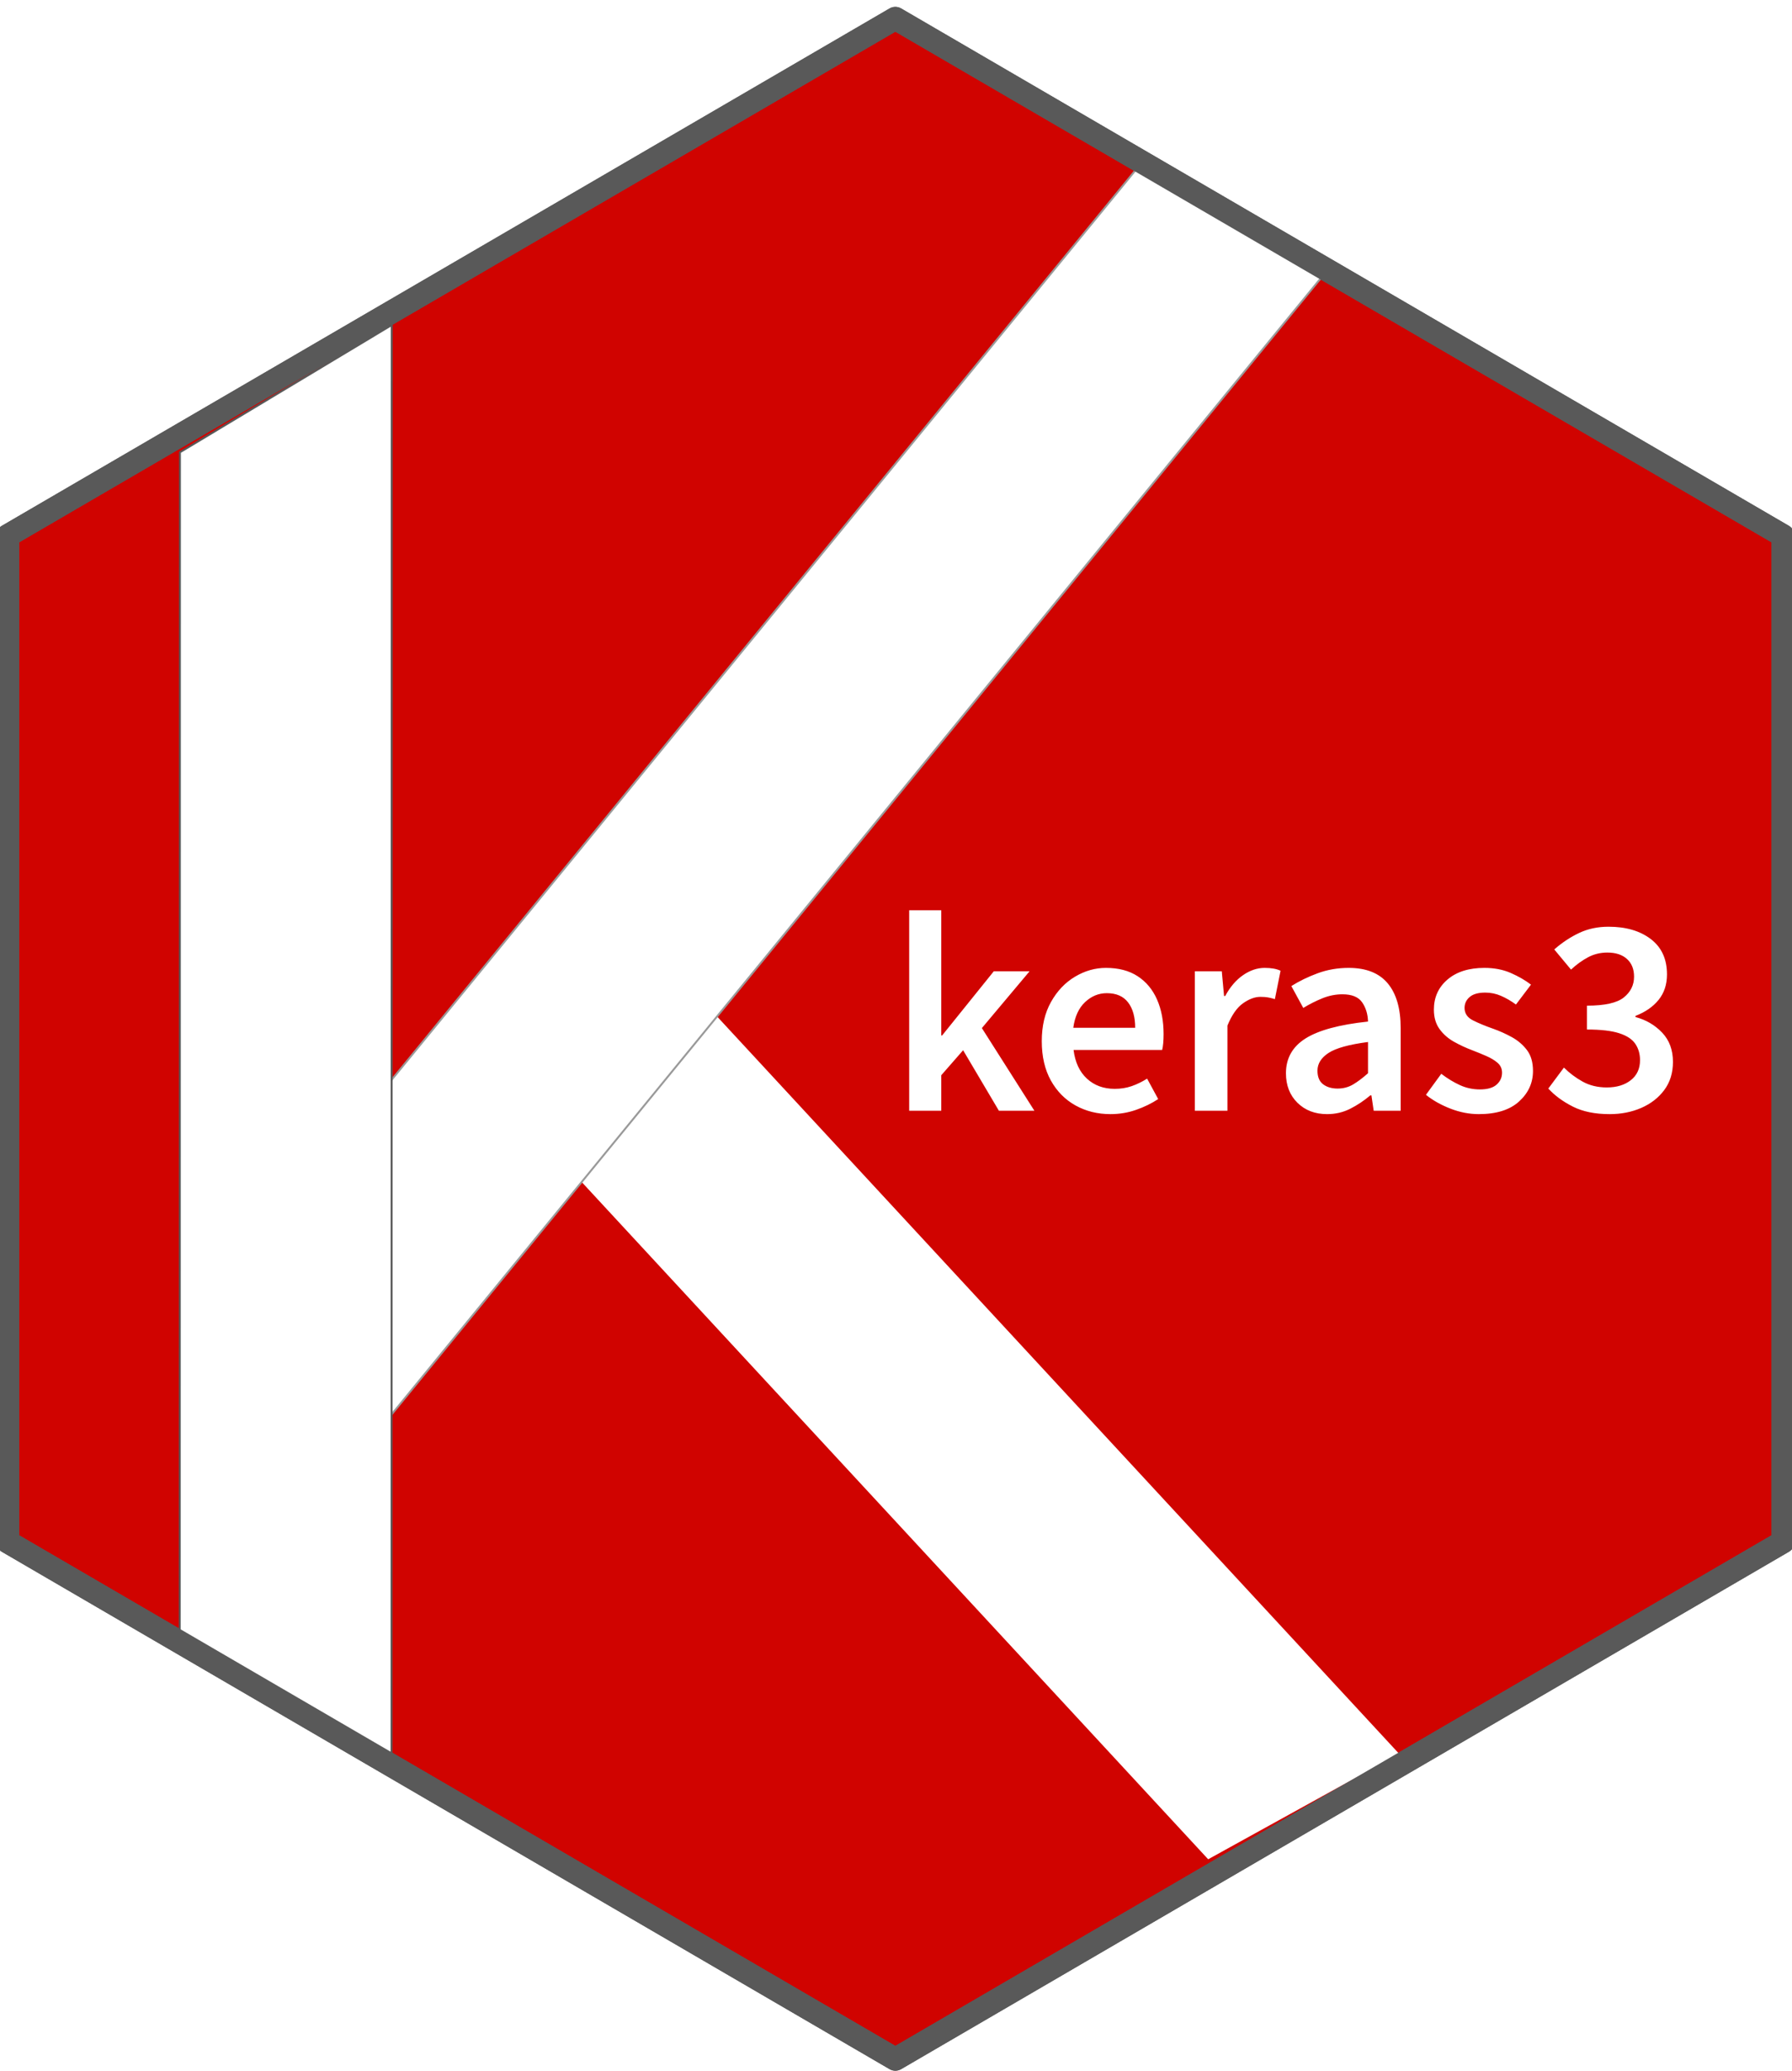 <svg version="1.1" viewBox="0.0 0.0 1868.16 2159.039" fill="none" stroke="none" stroke-linecap="square" stroke-miterlimit="10" xmlns:xlink="http://www.w3.org/1999/xlink" xmlns="http://www.w3.org/2000/svg"><rect x="0.0" y="0.0" width="1868.16" height="2159.039" fill="#333333" stroke="none"/><clipPath id="g370e7ab231f_1_0.0"><path d="m0 0l1868.16 0l0 2159.039l-1868.16 0l0 -2159.039z" clip-rule="nonzero"/></clipPath><g clip-path="url(#g370e7ab231f_1_0.0)"><path fill="#ffffff" d="m0 0l1868.16 0l0 2159.039l-1868.16 0z" fill-rule="evenodd"/><path fill="#d00300" d="m933.401 19.17l925.543 539.351l0 1048.668l-925.543 539.351l-925.543 -539.351l0 -1048.668z" fill-rule="evenodd"/><path stroke="#595959" stroke-width="24.0" stroke-linejoin="round" stroke-linecap="butt" d="m933.401 19.17l925.543 539.351l0 1048.668l-925.543 539.351l-925.543 -539.351l0 -1048.668z" fill-rule="evenodd"/><path fill="#ffffff" d="m1458.569 1828.171l-199.043 109.965l-699.803 -756.434l125.114 -189.877z" fill-rule="evenodd"/><path fill="#000000" fill-opacity="0.0" d="m926.21 873.679l921.134 0l0 369.26l-921.134 0z" fill-rule="evenodd"/><path fill="#ffffff" d="m947.819 1157.839l0 -208.969l33.453 0l0 130.531l0.875 0l53.875 -66.906l37.297 0l-49.719 59.203l54.75 86.141l-37.0 0l-37.297 -63.047l-22.781 26.047l0 37.0l-33.453 0zm209.86 3.547q-20.125 0 -36.406 -9.016q-16.281 -9.031 -25.75 -26.047q-9.469 -17.031 -9.469 -41.0q0 -23.688 9.609 -40.844q9.625 -17.172 25.016 -26.344q15.391 -9.188 32.266 -9.188q19.828 0 33.141 8.734q13.328 8.734 20.141 24.281q6.812 15.531 6.812 35.953q0 10.656 -1.484 16.578l-92.359 0q2.375 19.234 13.922 29.891q11.547 10.656 29.0 10.656q9.484 0 17.609 -2.812q8.141 -2.812 16.141 -7.844l11.547 21.312q-10.359 6.812 -23.094 11.25q-12.719 4.438 -26.641 4.438zm-38.781 -89.984l64.531 0q0 -16.859 -7.406 -26.484q-7.391 -9.625 -22.188 -9.625q-12.734 0 -22.656 9.328q-9.906 9.328 -12.281 26.781zm126.697 86.438l0 -145.344l28.125 0l2.359 25.766l1.188 0q7.688 -14.219 18.641 -21.766q10.953 -7.547 22.5 -7.547q10.359 0 16.578 2.969l-5.922 29.594q-3.844 -1.188 -7.109 -1.781q-3.25 -0.594 -7.984 -0.594q-8.578 0 -18.062 6.672q-9.469 6.656 -16.281 23.234l0 88.797l-34.031 0zm137.931 3.547q-18.938 0 -30.938 -11.828q-11.984 -11.844 -11.984 -30.797q0 -23.375 20.422 -36.25q20.438 -12.875 65.125 -17.609q-0.297 -11.547 -6.078 -19.984q-5.766 -8.438 -20.562 -8.438q-10.656 0 -20.875 4.141q-10.203 4.141 -19.969 10.062l-12.438 -22.781q12.141 -7.703 27.375 -13.328q15.25 -5.625 32.422 -5.625q27.234 0 40.703 16.141q13.469 16.125 13.469 46.609l0 86.141l-28.125 0l-2.359 -15.984l-1.188 0q-9.766 8.281 -20.875 13.906q-11.094 5.625 -24.125 5.625zm10.953 -26.641q8.875 0 16.125 -4.281q7.266 -4.297 15.547 -11.703l0 -32.547q-29.594 3.844 -41.141 11.391q-11.547 7.547 -11.547 18.5q0 9.766 5.922 14.203q5.922 4.438 15.094 4.438zm147.111 26.641q-14.797 0 -29.594 -5.766q-14.797 -5.766 -25.453 -14.359l15.984 -21.906q9.766 7.406 19.531 11.844q9.766 4.438 20.719 4.438q11.844 0 17.469 -5.031q5.625 -5.031 5.625 -12.422q0 -6.219 -4.594 -10.219q-4.594 -4.0 -11.703 -7.109q-7.094 -3.109 -14.781 -6.062q-9.484 -3.547 -18.812 -8.719q-9.312 -5.188 -15.234 -13.328q-5.922 -8.141 -5.922 -20.281q0 -19.234 14.203 -31.375q14.219 -12.141 38.484 -12.141q15.391 0 27.531 5.328q12.141 5.328 21.016 12.141l-15.688 20.719q-7.703 -5.625 -15.547 -9.031q-7.844 -3.406 -16.422 -3.406q-10.953 0 -16.281 4.594q-5.328 4.594 -5.328 11.391q0 8.594 8.875 13.031q8.891 4.438 20.719 8.578q10.078 3.562 19.547 8.75q9.469 5.172 15.828 13.453q6.375 8.281 6.375 21.906q0 18.641 -14.516 31.812q-14.5 13.172 -42.031 13.172zm136.467 0q-22.797 0 -38.344 -7.844q-15.531 -7.844 -25.594 -18.797l16.281 -21.891q8.578 8.578 19.531 14.656q10.953 6.062 25.156 6.062q15.391 0 25.016 -7.547q9.625 -7.562 9.625 -20.875q0 -9.766 -4.891 -17.016q-4.891 -7.25 -16.875 -11.094q-11.984 -3.859 -33.594 -3.859l0 -24.859q27.828 0 38.484 -8.578q10.656 -8.594 10.656 -21.625q0 -11.828 -7.406 -18.484q-7.391 -6.672 -20.422 -6.672q-10.953 0 -20.125 4.891q-9.172 4.875 -17.766 12.875l-17.469 -21.016q12.141 -10.656 25.906 -17.172q13.766 -6.516 30.641 -6.516q27.234 0 44.094 12.875q16.875 12.875 16.875 36.859q0 15.688 -8.734 26.5q-8.719 10.797 -24.125 16.719l0 1.172q16.578 4.453 27.828 16.297q11.25 11.828 11.25 30.484q0 17.156 -9.031 29.297q-9.031 12.141 -23.984 18.656q-14.938 6.5 -32.984 6.5z" fill-rule="nonzero"/><path fill="#ffffff" d="m358.281 1535.509l-149.046 -166.535l983.164 -1202.11l192.812 113.024z" fill-rule="evenodd"/><path stroke="#999999" stroke-width="2.0" stroke-linejoin="round" stroke-linecap="butt" d="m358.281 1535.509l-149.046 -166.535l983.164 -1202.11l192.812 113.024z" fill-rule="evenodd"/><path fill="#ffffff" d="m408.157 1835.646l-220.768 -132.687l0.181 -1231.477l220.807 -132.687z" fill-rule="evenodd"/><path stroke="#595959" stroke-width="2.0" stroke-linejoin="round" stroke-linecap="butt" d="m408.157 1835.646l-220.768 -132.687l0.181 -1231.477l220.807 -132.687z" fill-rule="evenodd"/><path fill="#000000" fill-opacity="0.0" d="m933.402 19.171l925.37 539.25l0 1048.87l-925.37 539.25l-925.37 -539.25l0 -1048.87z" fill-rule="evenodd"/><path stroke="#595959" stroke-width="24.0" stroke-linejoin="round" stroke-linecap="butt" d="m933.402 19.171l925.37 539.25l0 1048.87l-925.37 539.25l-925.37 -539.25l0 -1048.87z" fill-rule="evenodd"/></g></svg>